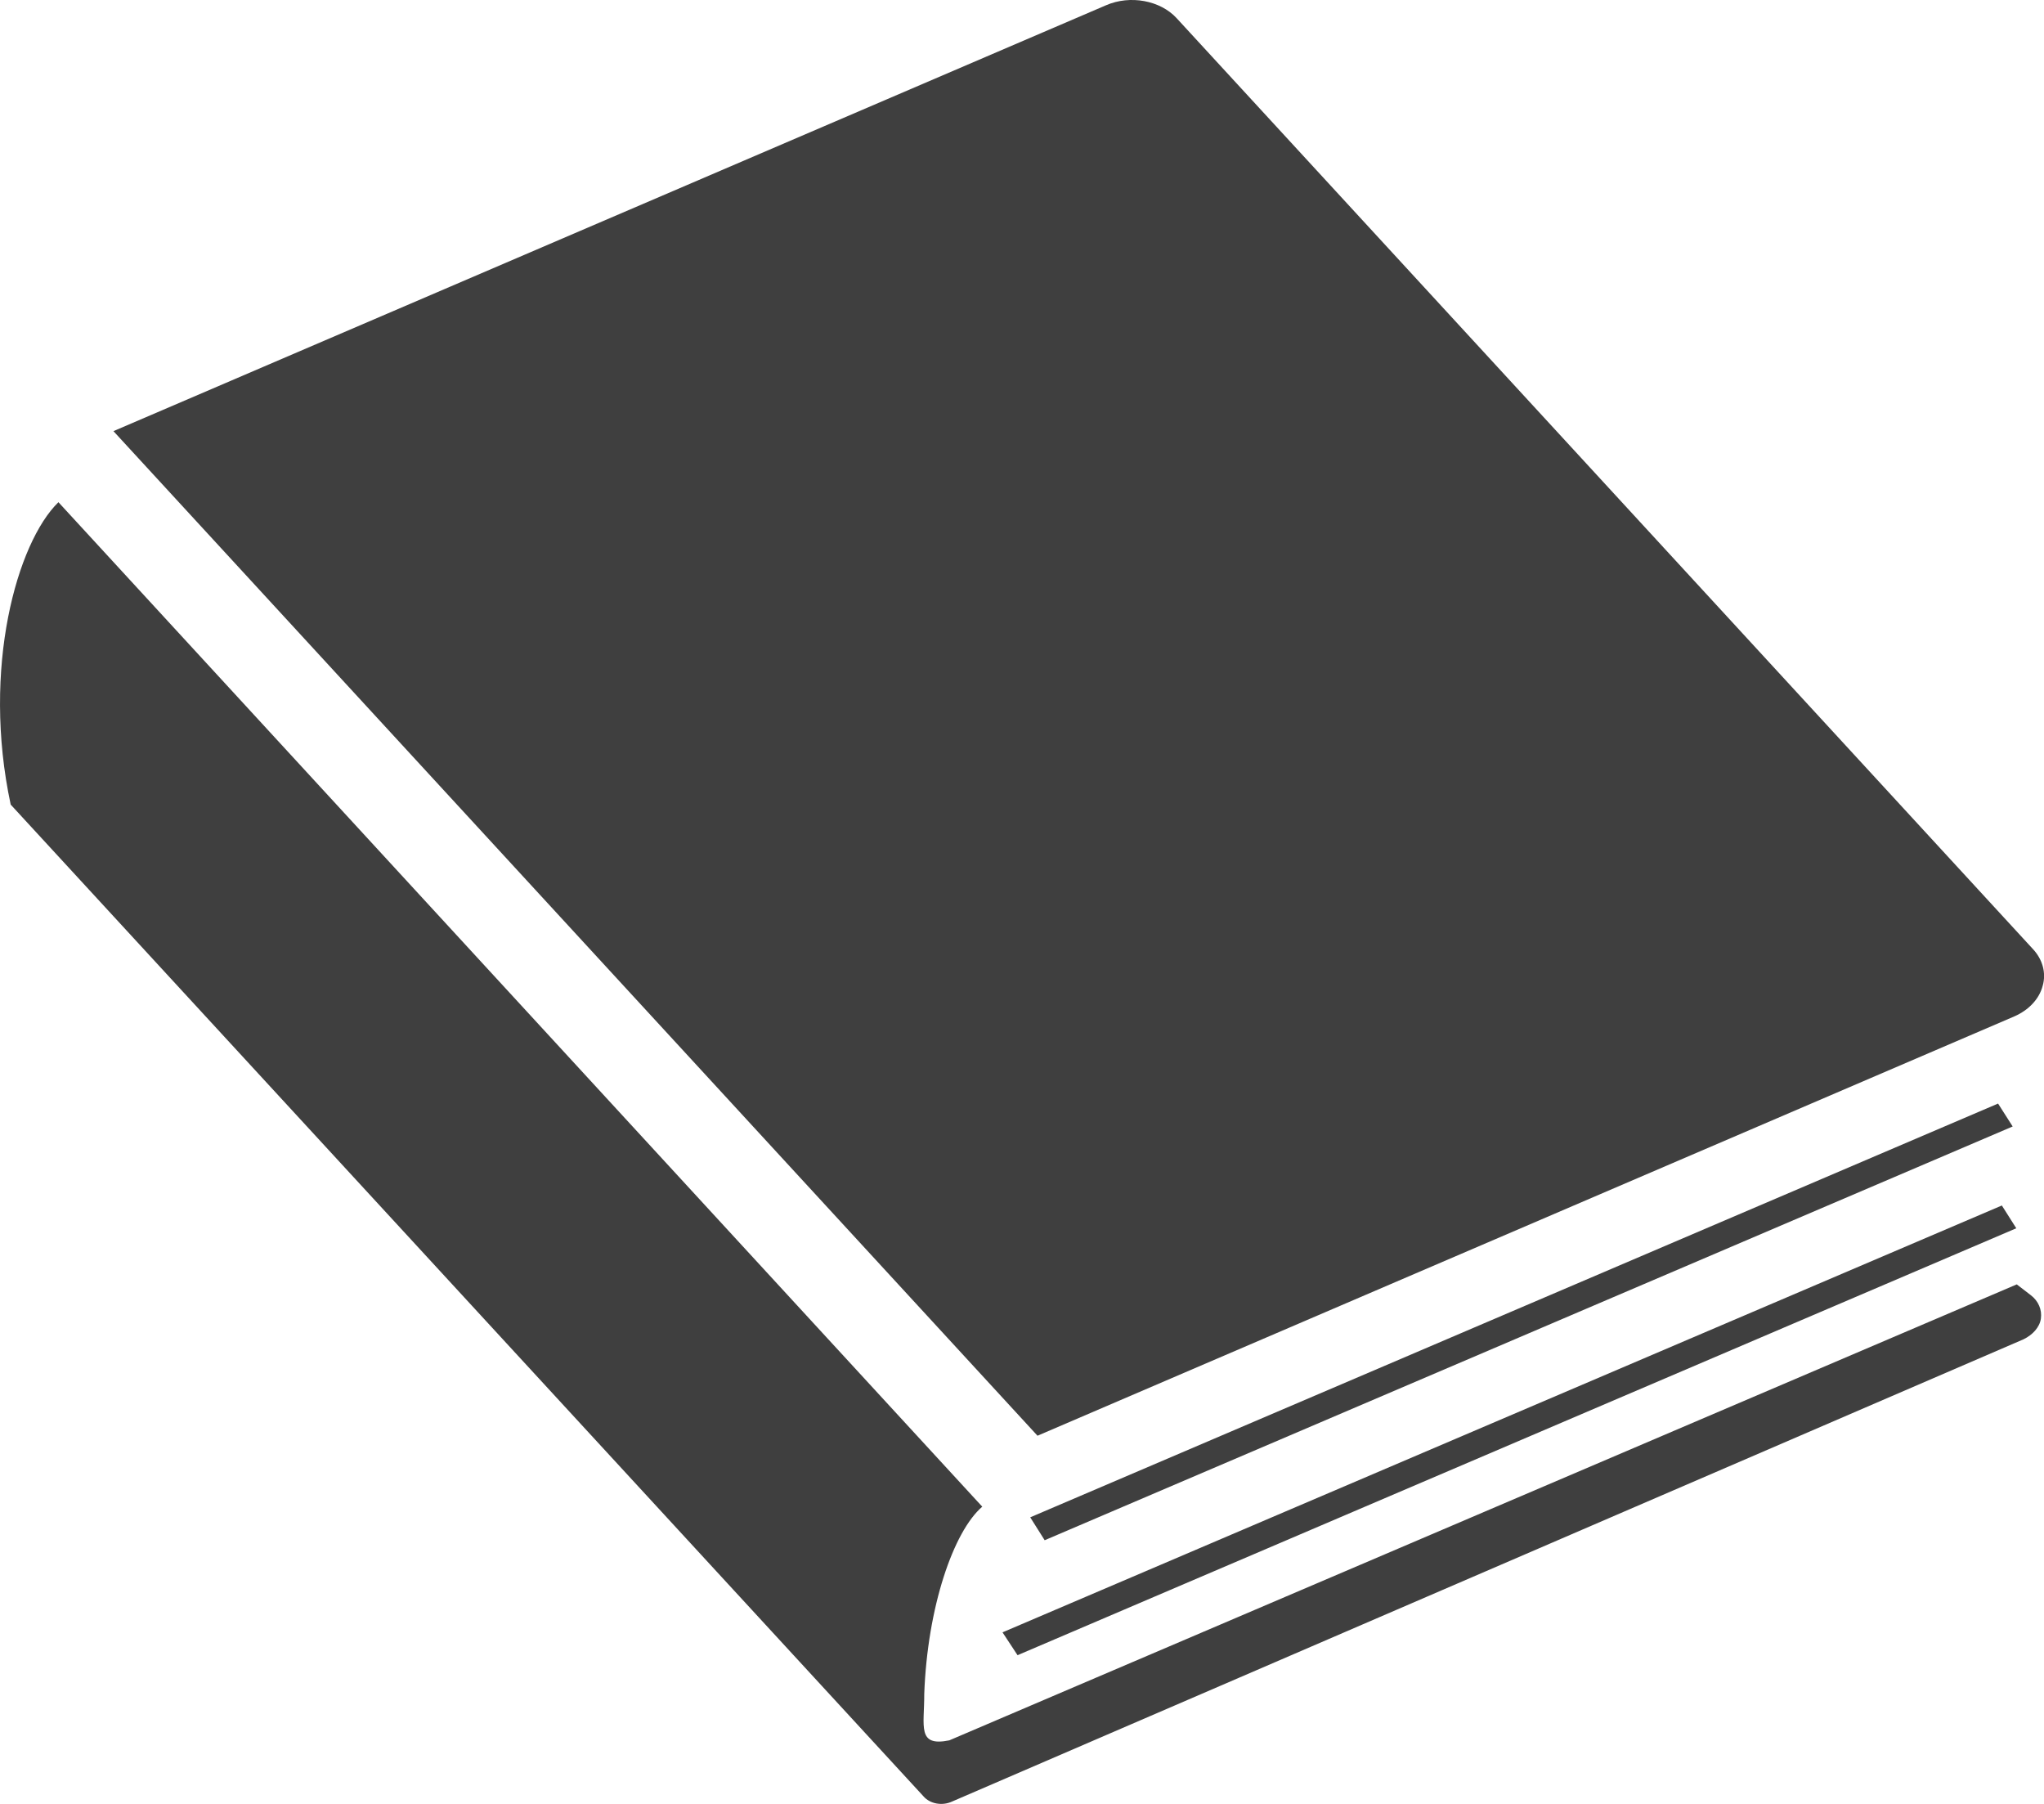 <?xml version="1.0" encoding="utf-8"?>
<!-- Generator: Adobe Illustrator 12.0.0, SVG Export Plug-In . SVG Version: 6.00 Build 51448)  -->
<!DOCTYPE svg PUBLIC "-//W3C//DTD SVG 1.1//EN" "http://www.w3.org/Graphics/SVG/1.1/DTD/svg11.dtd">
<svg  version="1.1" id="レイヤー_1" xmlns="http://www.w3.org/2000/svg" xmlns:xlink="http://www.w3.org/1999/xlink" width="34" height="30" viewBox="0 0 34 30"
	 overflow="visible" enable-background="new 0 0 34 30" xml:space="preserve">
<path fill="#3F3F3F" d="M33.809,15.776L19.572,0.302c-0.271-0.295-0.772-0.389-1.173-0.215L1.887,7.17l15.371,16.707l16.249-6.974
	c0.238-0.104,0.413-0.287,0.471-0.508C34.039,16.183,33.979,15.954,33.809,15.776z M33.236,18.353l-16.099,6.881l0.24,0.381
	l16.102-6.881L33.236,18.353z M16.926,27.527l16.613-7.1l-0.24-0.379l-16.623,7.099L16.926,27.527z M33.547,21.36l-17.756,7.583
	c-0.541,0.109-0.415-0.231-0.417-0.771c0.052-1.441,0.485-2.703,0.965-3.115L0.972,8.352c-0.688,0.668-1.28,2.761-0.794,5.029
	l15.187,16.497c0.106,0.12,0.306,0.159,0.471,0.083l17.824-7.688c0.15-0.073,0.268-0.199,0.288-0.343
	c0.021-0.146-0.039-0.292-0.167-0.39L33.547,21.36z"/>
</svg>
